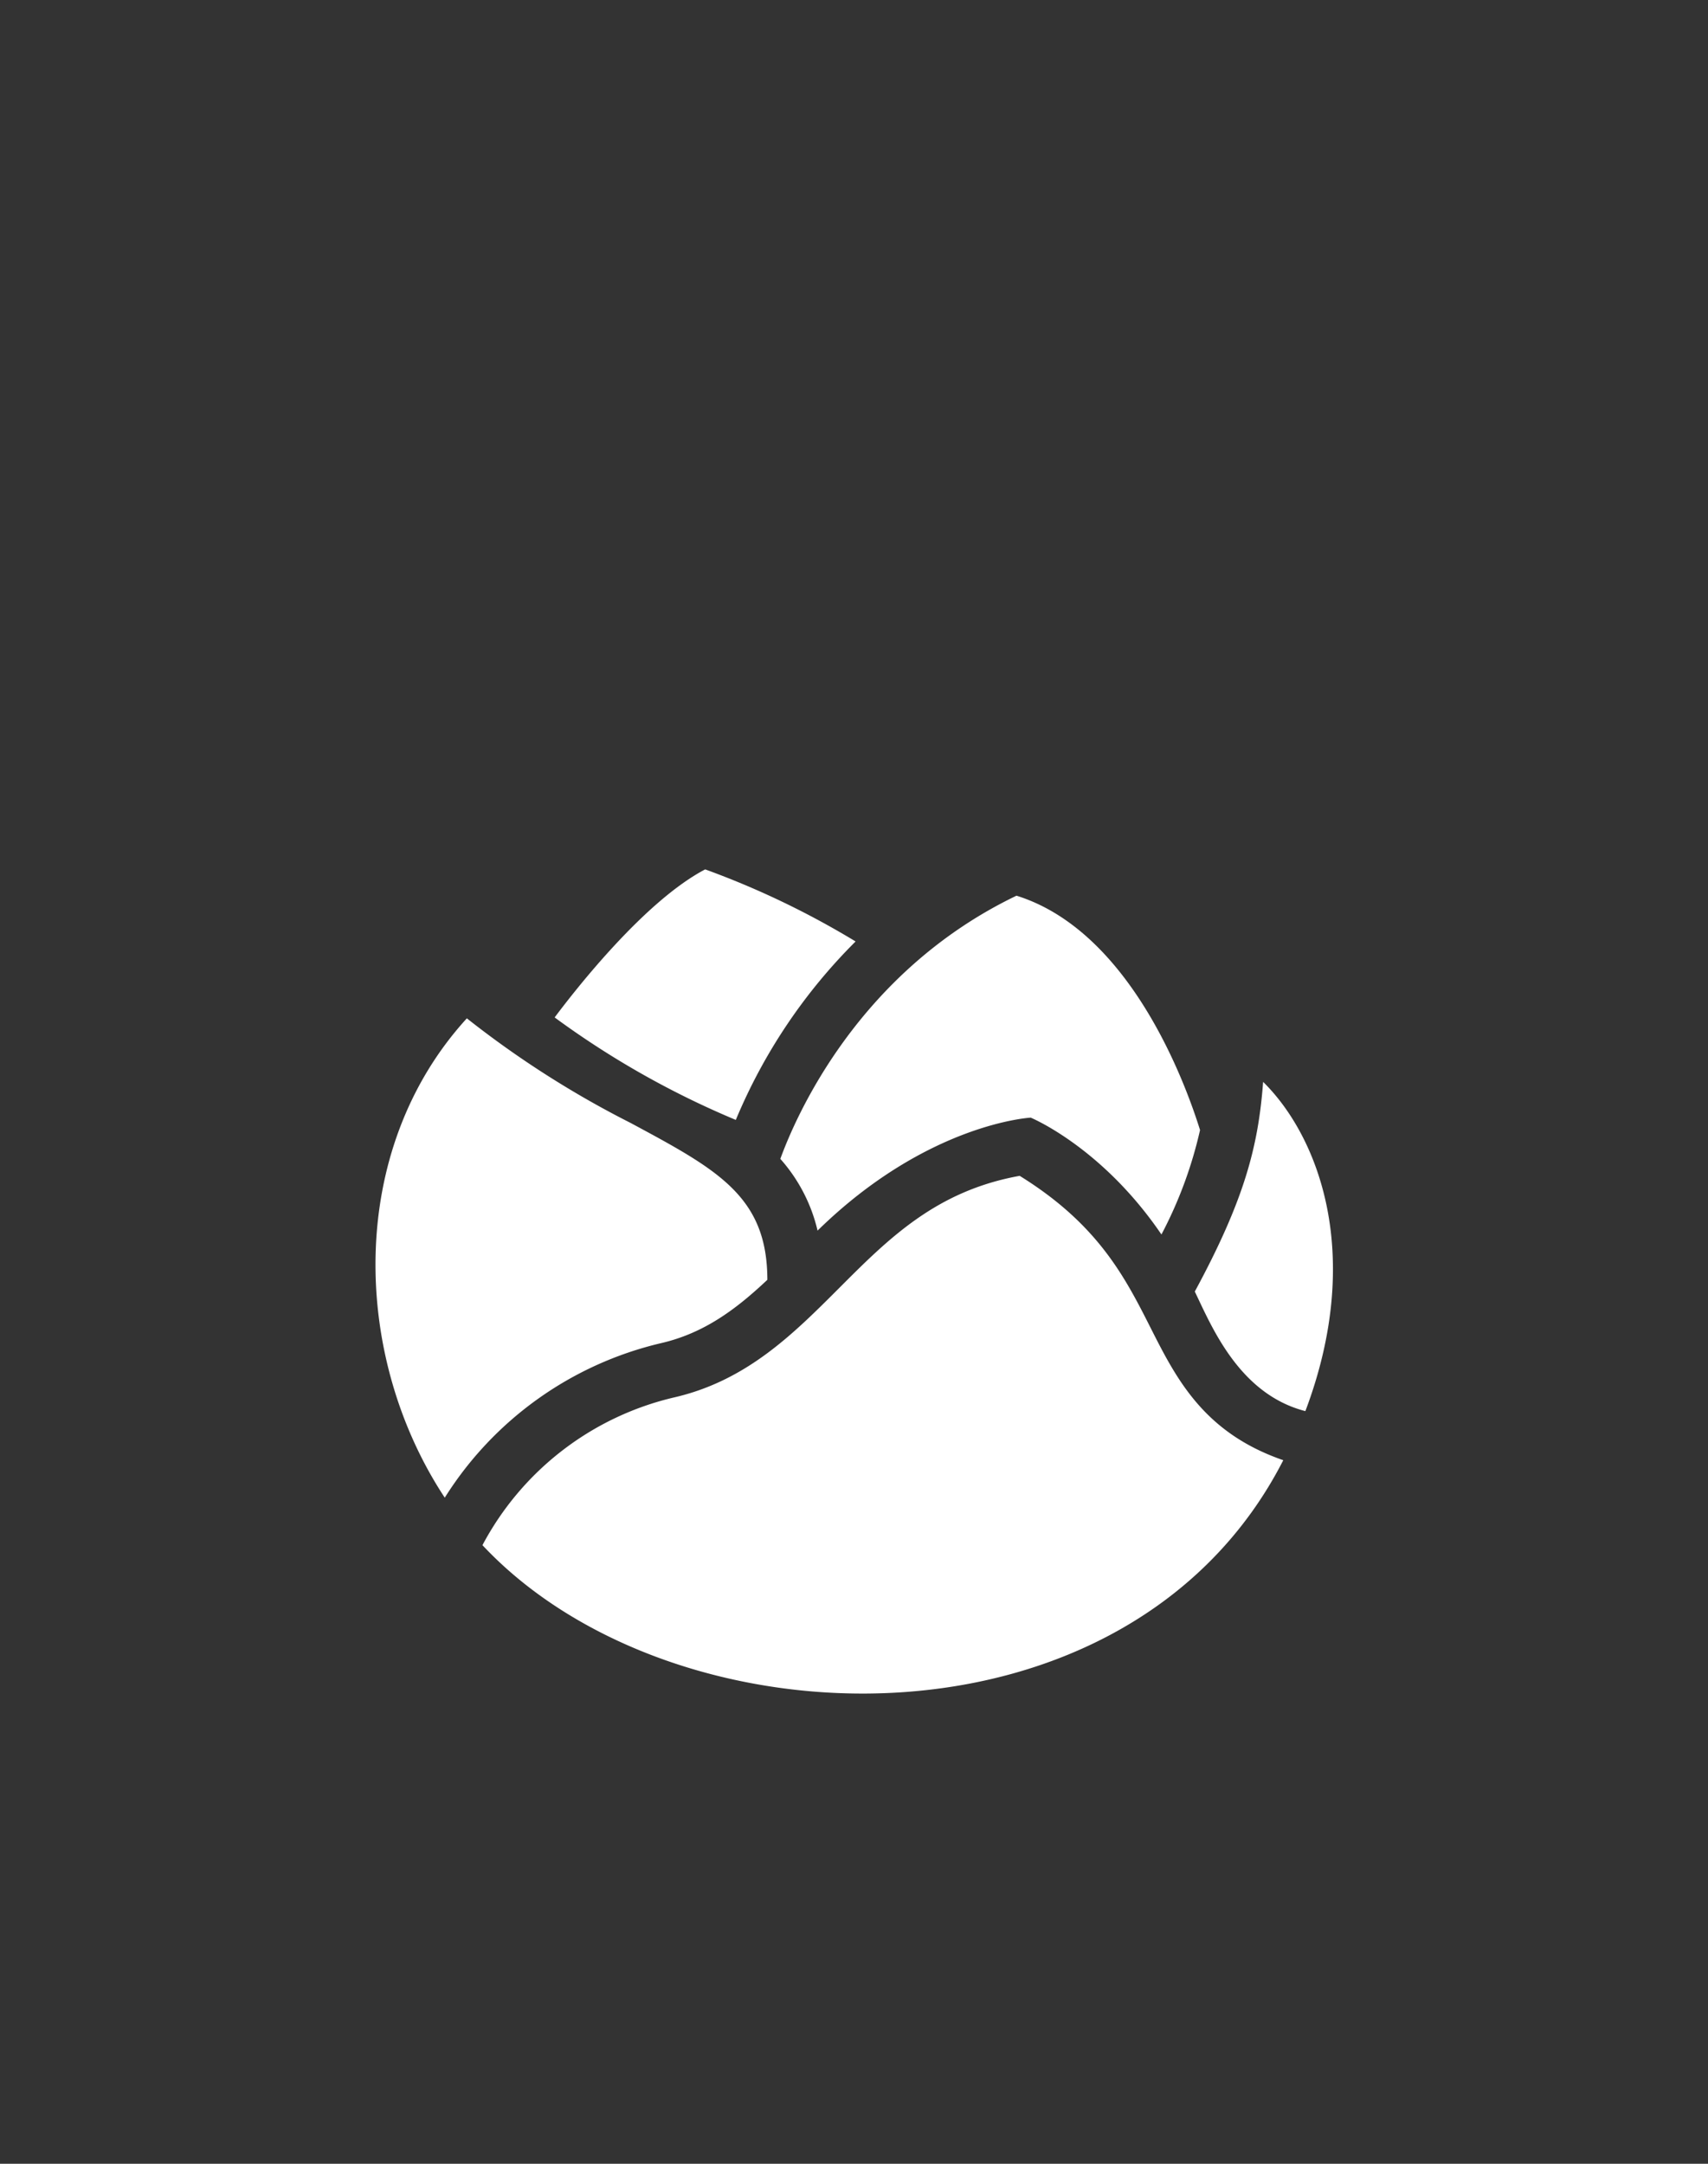 <?xml version='1.0' encoding='utf-8'?>
<svg xmlns="http://www.w3.org/2000/svg" id="Слой_1" data-name="Слой 1" viewBox="0 0 150 190" fill="#ffffff"><rect x="0" y="0" width="150" height="190" fill="#333333" stroke="none"/><defs><style>.cls-1{fill-rule:evenodd;}</style></defs><title>Монтажная область 61</title><path class="cls-1" d="M104.93,113.41c4.39-8.11,5.58-12.8,6-18.41,4.79,4.71,8.93,15.07,3.71,28.91C108.86,122.42,106.45,116.58,104.93,113.41ZM64.62,98.34a77,77,0,0,1-15.91-9c1.86-2.48,7.9-10.21,13.22-13a74.48,74.48,0,0,1,13.21,6.33A48.35,48.35,0,0,0,64.62,98.34Zm-9.23.27c7.6,4.09,12,6.43,12,13.77-2.77,2.61-5.57,4.69-9.33,5.56a30.74,30.74,0,0,0-19,13.57C30.86,119.08,30.42,101,41,89.42A85.29,85.29,0,0,0,55.39,98.61ZM102,108.4c-5.23-7.69-11.48-10.26-11.48-10.26s-9.08.48-18.72,9.92a14.43,14.43,0,0,0-3.27-6.3c1.34-3.68,6.81-16.42,20.74-23.11,10,3.12,14.85,16.51,16.12,20.58A37.27,37.27,0,0,1,102,108.4ZM59.19,122.71c6.37-1.46,10.48-5.58,14.46-9.56,4.4-4.41,8.57-8.58,15.9-9.9,6.9,4.27,9.25,8.9,11.52,13.39s4.68,9.18,11.63,11.58c-13.53,26.45-53.45,25.47-70.33,7.46A25.68,25.68,0,0,1,59.19,122.71Z" fill="#ffffff" /></svg>